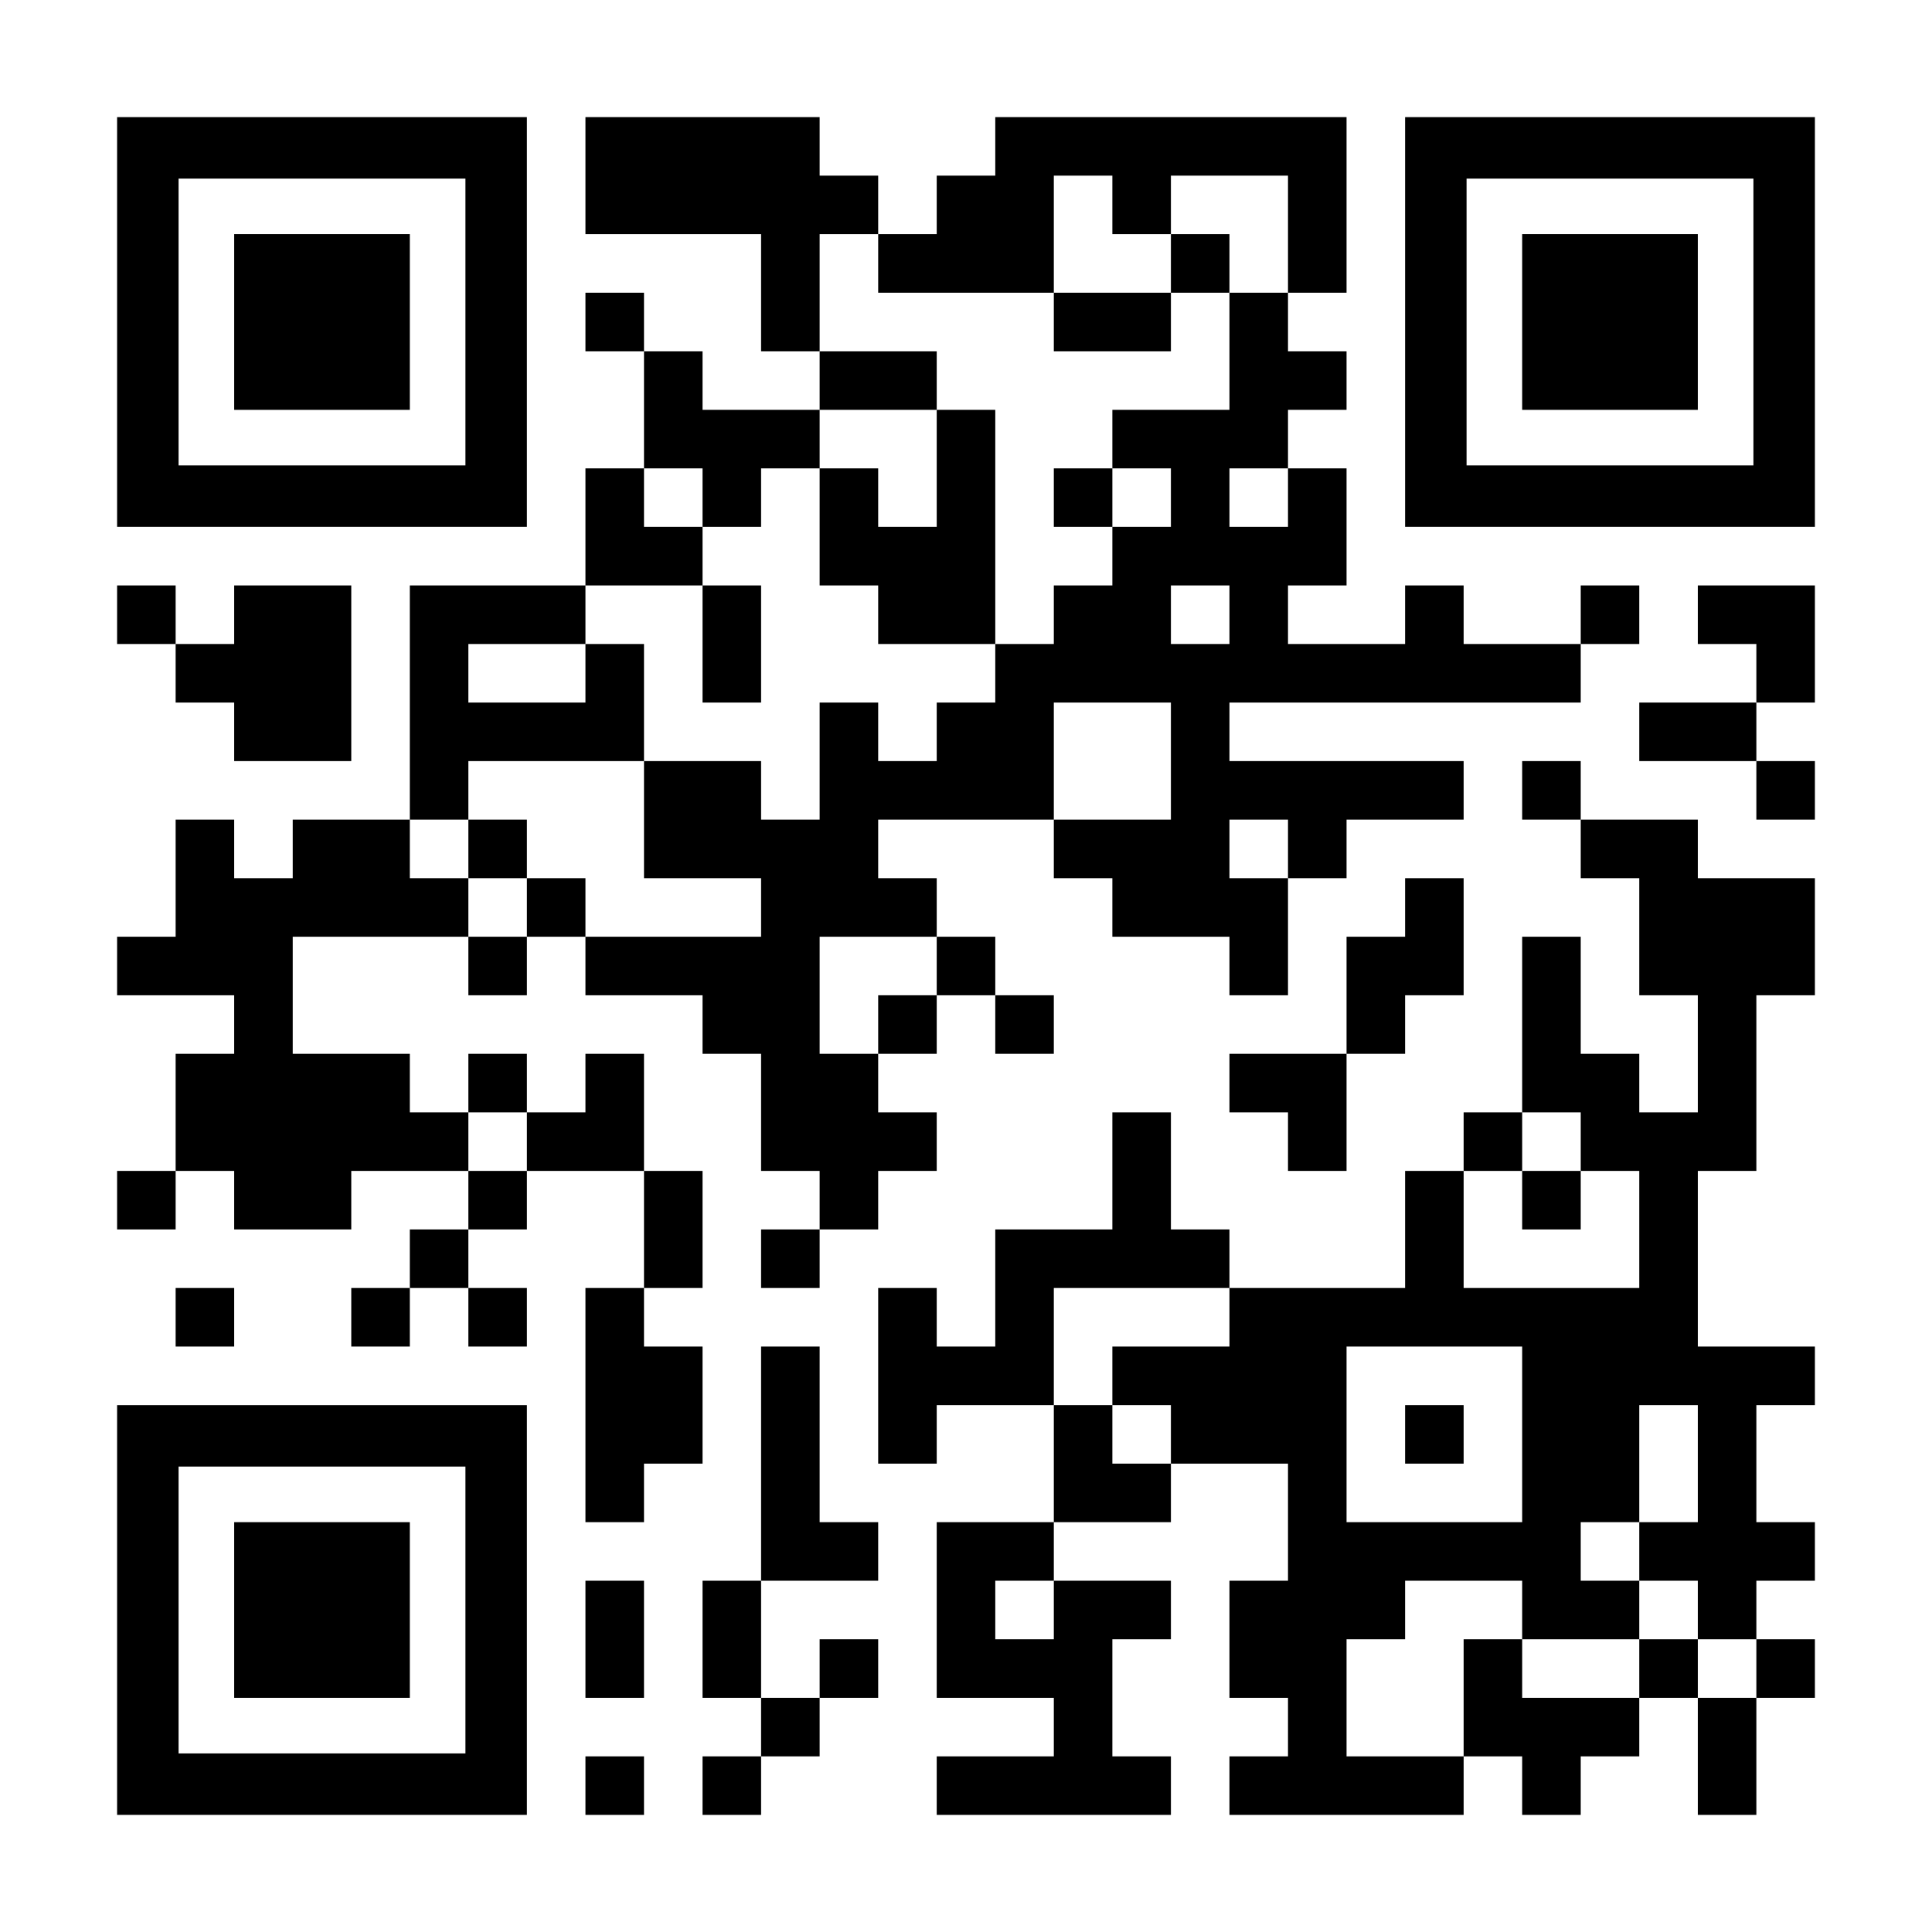 <?xml version="1.0" encoding="utf-8"?>
<svg xmlns="http://www.w3.org/2000/svg" viewBox="0 0 462 462">
<title>https://mtriad.github.io/1/</title>
<rect width="100%" height="100%" fill="#fff" />
<g fill="#000">
<path d="M140 28h14v14h-14zM154 28h14v14h-14zM168 28h14v14h-14zM182 28h14v14h-14zM238 28h14v14h-14zM252 28h14v14h-14zM266 28h14v14h-14zM280 28h14v14h-14zM294 28h14v14h-14zM308 28h14v14h-14zM140 42h14v14h-14zM154 42h14v14h-14zM168 42h14v14h-14zM182 42h14v14h-14zM196 42h14v14h-14zM224 42h14v14h-14zM238 42h14v14h-14zM266 42h14v14h-14zM308 42h14v14h-14zM182 56h14v14h-14zM210 56h14v14h-14zM224 56h14v14h-14zM238 56h14v14h-14zM280 56h14v14h-14zM308 56h14v14h-14zM140 70h14v14h-14zM182 70h14v14h-14zM252 70h14v14h-14zM266 70h14v14h-14zM294 70h14v14h-14zM154 84h14v14h-14zM196 84h14v14h-14zM210 84h14v14h-14zM294 84h14v14h-14zM308 84h14v14h-14zM154 98h14v14h-14zM168 98h14v14h-14zM182 98h14v14h-14zM224 98h14v14h-14zM266 98h14v14h-14zM280 98h14v14h-14zM294 98h14v14h-14zM140 112h14v14h-14zM168 112h14v14h-14zM196 112h14v14h-14zM224 112h14v14h-14zM252 112h14v14h-14zM280 112h14v14h-14zM308 112h14v14h-14zM140 126h14v14h-14zM154 126h14v14h-14zM196 126h14v14h-14zM210 126h14v14h-14zM224 126h14v14h-14zM266 126h14v14h-14zM280 126h14v14h-14zM294 126h14v14h-14zM308 126h14v14h-14zM28 140h14v14H28zM56 140h14v14H56zM70 140h14v14H70zM98 140h14v14H98zM112 140h14v14h-14zM126 140h14v14h-14zM168 140h14v14h-14zM210 140h14v14h-14zM224 140h14v14h-14zM252 140h14v14h-14zM266 140h14v14h-14zM294 140h14v14h-14zM336 140h14v14h-14zM378 140h14v14h-14zM406 140h14v14h-14zM420 140h14v14h-14zM42 154h14v14H42zM56 154h14v14H56zM70 154h14v14H70zM98 154h14v14H98zM140 154h14v14h-14zM168 154h14v14h-14zM238 154h14v14h-14zM252 154h14v14h-14zM266 154h14v14h-14zM280 154h14v14h-14zM294 154h14v14h-14zM308 154h14v14h-14zM322 154h14v14h-14zM336 154h14v14h-14zM350 154h14v14h-14zM364 154h14v14h-14zM420 154h14v14h-14zM56 168h14v14H56zM70 168h14v14H70zM98 168h14v14H98zM112 168h14v14h-14zM126 168h14v14h-14zM140 168h14v14h-14zM196 168h14v14h-14zM224 168h14v14h-14zM238 168h14v14h-14zM280 168h14v14h-14zM392 168h14v14h-14zM406 168h14v14h-14zM98 182h14v14H98zM154 182h14v14h-14zM168 182h14v14h-14zM196 182h14v14h-14zM210 182h14v14h-14zM224 182h14v14h-14zM238 182h14v14h-14zM280 182h14v14h-14zM294 182h14v14h-14zM308 182h14v14h-14zM322 182h14v14h-14zM336 182h14v14h-14zM364 182h14v14h-14zM420 182h14v14h-14zM42 196h14v14H42zM70 196h14v14H70zM84 196h14v14H84zM112 196h14v14h-14zM154 196h14v14h-14zM168 196h14v14h-14zM182 196h14v14h-14zM196 196h14v14h-14zM252 196h14v14h-14zM266 196h14v14h-14zM280 196h14v14h-14zM308 196h14v14h-14zM378 196h14v14h-14zM392 196h14v14h-14zM42 210h14v14H42zM56 210h14v14H56zM70 210h14v14H70zM84 210h14v14H84zM98 210h14v14H98zM126 210h14v14h-14zM182 210h14v14h-14zM196 210h14v14h-14zM210 210h14v14h-14zM266 210h14v14h-14zM280 210h14v14h-14zM294 210h14v14h-14zM336 210h14v14h-14zM392 210h14v14h-14zM406 210h14v14h-14zM420 210h14v14h-14zM28 224h14v14H28zM42 224h14v14H42zM56 224h14v14H56zM112 224h14v14h-14zM140 224h14v14h-14zM154 224h14v14h-14zM168 224h14v14h-14zM182 224h14v14h-14zM224 224h14v14h-14zM294 224h14v14h-14zM322 224h14v14h-14zM336 224h14v14h-14zM364 224h14v14h-14zM392 224h14v14h-14zM406 224h14v14h-14zM420 224h14v14h-14zM56 238h14v14H56zM168 238h14v14h-14zM182 238h14v14h-14zM210 238h14v14h-14zM238 238h14v14h-14zM322 238h14v14h-14zM364 238h14v14h-14zM406 238h14v14h-14zM42 252h14v14H42zM56 252h14v14H56zM70 252h14v14H70zM84 252h14v14H84zM112 252h14v14h-14zM140 252h14v14h-14zM182 252h14v14h-14zM196 252h14v14h-14zM294 252h14v14h-14zM308 252h14v14h-14zM364 252h14v14h-14zM378 252h14v14h-14zM406 252h14v14h-14zM42 266h14v14H42zM56 266h14v14H56zM70 266h14v14H70zM84 266h14v14H84zM98 266h14v14H98zM126 266h14v14h-14zM140 266h14v14h-14zM182 266h14v14h-14zM196 266h14v14h-14zM210 266h14v14h-14zM266 266h14v14h-14zM308 266h14v14h-14zM350 266h14v14h-14zM378 266h14v14h-14zM392 266h14v14h-14zM406 266h14v14h-14zM28 280h14v14H28zM56 280h14v14H56zM70 280h14v14H70zM112 280h14v14h-14zM154 280h14v14h-14zM196 280h14v14h-14zM266 280h14v14h-14zM336 280h14v14h-14zM364 280h14v14h-14zM392 280h14v14h-14zM98 294h14v14H98zM154 294h14v14h-14zM182 294h14v14h-14zM238 294h14v14h-14zM252 294h14v14h-14zM266 294h14v14h-14zM280 294h14v14h-14zM336 294h14v14h-14zM392 294h14v14h-14zM42 308h14v14H42zM84 308h14v14H84zM112 308h14v14h-14zM140 308h14v14h-14zM210 308h14v14h-14zM238 308h14v14h-14zM294 308h14v14h-14zM308 308h14v14h-14zM322 308h14v14h-14zM336 308h14v14h-14zM350 308h14v14h-14zM364 308h14v14h-14zM378 308h14v14h-14zM392 308h14v14h-14zM140 322h14v14h-14zM154 322h14v14h-14zM182 322h14v14h-14zM210 322h14v14h-14zM224 322h14v14h-14zM238 322h14v14h-14zM266 322h14v14h-14zM280 322h14v14h-14zM294 322h14v14h-14zM308 322h14v14h-14zM364 322h14v14h-14zM378 322h14v14h-14zM392 322h14v14h-14zM406 322h14v14h-14zM420 322h14v14h-14zM140 336h14v14h-14zM154 336h14v14h-14zM182 336h14v14h-14zM210 336h14v14h-14zM252 336h14v14h-14zM280 336h14v14h-14zM294 336h14v14h-14zM308 336h14v14h-14zM336 336h14v14h-14zM364 336h14v14h-14zM378 336h14v14h-14zM406 336h14v14h-14zM140 350h14v14h-14zM182 350h14v14h-14zM252 350h14v14h-14zM266 350h14v14h-14zM308 350h14v14h-14zM364 350h14v14h-14zM378 350h14v14h-14zM406 350h14v14h-14zM182 364h14v14h-14zM196 364h14v14h-14zM224 364h14v14h-14zM238 364h14v14h-14zM308 364h14v14h-14zM322 364h14v14h-14zM336 364h14v14h-14zM350 364h14v14h-14zM364 364h14v14h-14zM392 364h14v14h-14zM406 364h14v14h-14zM420 364h14v14h-14zM140 378h14v14h-14zM168 378h14v14h-14zM224 378h14v14h-14zM252 378h14v14h-14zM266 378h14v14h-14zM294 378h14v14h-14zM308 378h14v14h-14zM322 378h14v14h-14zM364 378h14v14h-14zM378 378h14v14h-14zM406 378h14v14h-14zM140 392h14v14h-14zM168 392h14v14h-14zM196 392h14v14h-14zM224 392h14v14h-14zM238 392h14v14h-14zM252 392h14v14h-14zM294 392h14v14h-14zM308 392h14v14h-14zM350 392h14v14h-14zM392 392h14v14h-14zM420 392h14v14h-14zM182 406h14v14h-14zM252 406h14v14h-14zM308 406h14v14h-14zM350 406h14v14h-14zM364 406h14v14h-14zM378 406h14v14h-14zM406 406h14v14h-14zM140 420h14v14h-14zM168 420h14v14h-14zM224 420h14v14h-14zM238 420h14v14h-14zM252 420h14v14h-14zM266 420h14v14h-14zM294 420h14v14h-14zM308 420h14v14h-14zM322 420h14v14h-14zM336 420h14v14h-14zM364 420h14v14h-14zM406 420h14v14h-14z" />
<path fill="none" d="M42.7 42.7h68.6v68.6H42.7z" />
<path d="M111.3 28H28v98h98V28h-14.7zm0 83.3H42.7V42.7h68.6v68.6z" />
<path fill="none" d="M350.7 42.7h68.6v68.6h-68.6z" />
<path d="M419.3 28H336v98h98V28h-14.7zm0 83.3h-68.6V42.7h68.6v68.6z" />
<path fill="none" d="M42.7 350.7h68.6v68.6H42.7z" />
<path d="M111.3 336H28v98h98v-98h-14.7zm0 83.3H42.7v-68.6h68.6v68.6zM56 56h42v42H56zM364 56h42v42h-42z" />
<path d="M56 364h42v42H56z" />
</g>
</svg>
